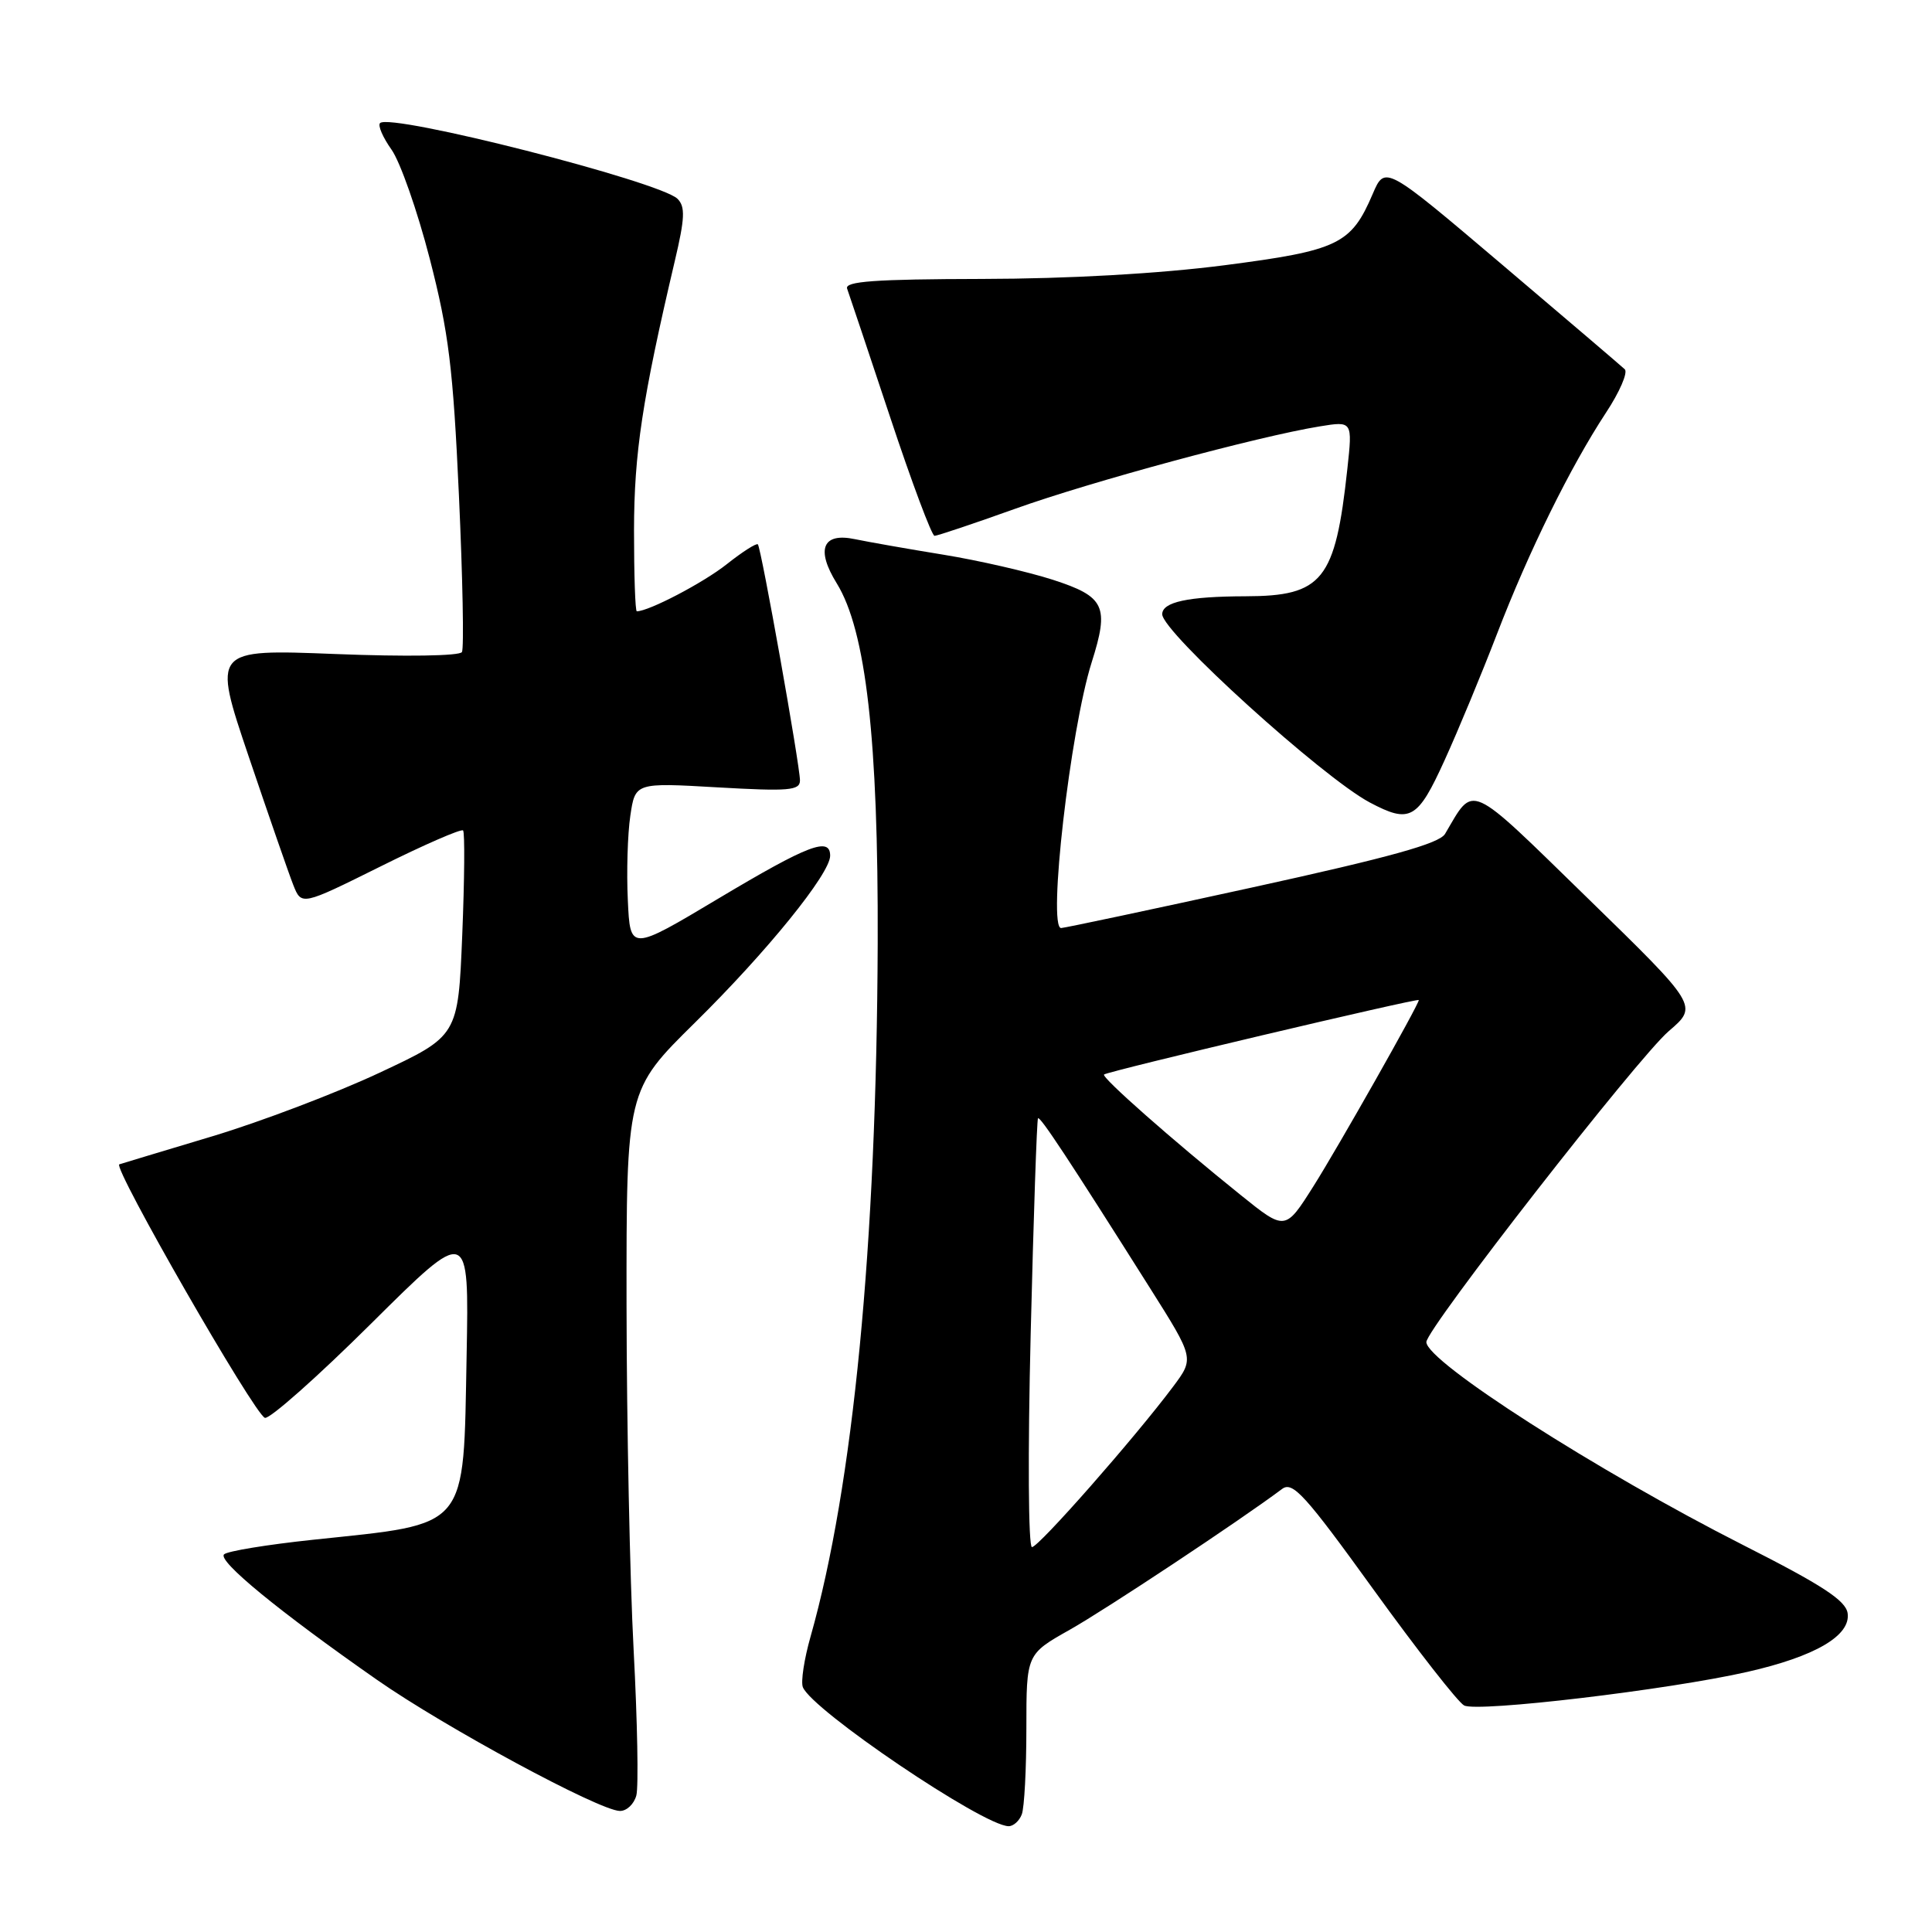 <?xml version="1.0" encoding="UTF-8" standalone="no"?>
<!DOCTYPE svg PUBLIC "-//W3C//DTD SVG 1.1//EN" "http://www.w3.org/Graphics/SVG/1.1/DTD/svg11.dtd" >
<svg xmlns="http://www.w3.org/2000/svg" xmlns:xlink="http://www.w3.org/1999/xlink" version="1.1" viewBox="0 0 256 256">
 <g >
 <path fill="currentColor"
d=" M 135.39 240.42 C 135.73 239.55 136.00 234.42 136.00 229.01 C 136.00 219.19 136.00 219.19 141.75 215.95 C 146.57 213.23 164.28 201.49 169.89 197.29 C 171.28 196.25 172.93 198.06 182.00 210.63 C 187.78 218.63 193.18 225.54 194.00 225.98 C 195.72 226.92 221.10 223.91 231.55 221.53 C 240.52 219.49 245.25 216.73 244.82 213.76 C 244.57 212.07 241.48 210.05 231.00 204.74 C 211.66 194.93 189.00 180.42 189.00 177.83 C 189.00 176.08 217.02 140.14 221.12 136.63 C 225.02 133.29 225.02 133.29 210.35 118.99 C 194.31 103.36 195.40 103.85 191.48 110.49 C 190.72 111.78 184.19 113.59 165.98 117.58 C 152.52 120.53 141.10 122.95 140.61 122.97 C 138.79 123.03 141.81 96.76 144.65 87.77 C 147.01 80.32 146.41 79.06 139.50 76.82 C 136.20 75.76 129.68 74.26 125.00 73.50 C 120.33 72.74 115.04 71.81 113.27 71.44 C 109.00 70.54 108.08 72.78 110.87 77.29 C 114.75 83.57 116.39 98.01 116.30 125.00 C 116.15 164.97 113.06 196.89 107.40 216.87 C 106.56 219.82 106.10 222.83 106.38 223.55 C 107.54 226.57 130.26 241.93 133.64 241.98 C 134.27 241.99 135.06 241.29 135.39 240.42 Z  M 84.32 237.90 C 84.62 236.75 84.46 228.08 83.96 218.65 C 83.46 209.22 83.04 188.67 83.02 172.98 C 83.00 144.46 83.00 144.46 92.11 135.48 C 101.63 126.10 110.00 115.77 110.00 113.39 C 110.00 110.84 107.11 111.95 95.26 119.02 C 83.50 126.05 83.50 126.05 83.19 119.27 C 83.01 115.55 83.16 110.52 83.52 108.10 C 84.17 103.70 84.17 103.70 95.08 104.33 C 104.53 104.87 106.00 104.75 106.00 103.41 C 106.00 101.43 100.87 72.62 100.42 72.13 C 100.24 71.93 98.38 73.11 96.30 74.76 C 93.20 77.22 85.97 81.00 84.38 81.00 C 84.17 81.00 84.01 76.16 84.01 70.25 C 84.03 60.01 85.10 52.93 89.42 34.56 C 90.75 28.93 90.82 27.39 89.78 26.35 C 87.48 24.06 51.72 14.94 50.36 16.31 C 50.04 16.62 50.73 18.21 51.88 19.83 C 53.03 21.45 55.31 27.95 56.94 34.27 C 59.46 44.03 60.04 48.78 60.81 65.63 C 61.31 76.56 61.49 85.91 61.21 86.40 C 60.91 86.92 53.78 87.03 44.42 86.66 C 28.15 86.02 28.15 86.02 32.96 100.26 C 35.61 108.09 38.26 115.74 38.86 117.26 C 39.95 120.01 39.95 120.01 50.44 114.80 C 56.20 111.93 61.12 109.79 61.36 110.04 C 61.60 110.29 61.55 116.52 61.25 123.89 C 60.70 137.27 60.70 137.27 50.25 142.16 C 44.51 144.85 34.56 148.63 28.15 150.56 C 21.74 152.48 16.19 154.16 15.81 154.28 C 14.86 154.58 33.71 187.40 35.10 187.87 C 35.72 188.07 42.06 182.45 49.19 175.37 C 62.15 162.50 62.15 162.50 61.83 179.55 C 61.38 202.95 62.32 201.82 41.44 204.03 C 35.42 204.67 30.13 205.53 29.69 205.96 C 28.79 206.81 36.98 213.53 49.96 222.59 C 58.94 228.86 79.39 239.91 82.13 239.96 C 83.03 239.98 84.01 239.06 84.32 237.90 Z  M 191.41 100.75 C 193.23 96.76 196.35 89.22 198.36 84.00 C 202.57 73.05 208.07 61.89 212.79 54.70 C 214.61 51.95 215.73 49.35 215.29 48.93 C 214.86 48.52 207.53 42.27 199.01 35.04 C 183.52 21.90 183.52 21.90 181.89 25.70 C 179.03 32.38 177.35 33.19 162.22 35.15 C 153.60 36.26 141.67 36.94 130.14 36.96 C 115.89 36.99 111.89 37.28 112.25 38.25 C 112.50 38.94 115.06 46.59 117.94 55.25 C 120.81 63.91 123.47 71.00 123.83 71.00 C 124.20 71.00 129.00 69.39 134.50 67.42 C 144.53 63.82 166.69 57.83 174.86 56.50 C 179.22 55.79 179.22 55.79 178.53 62.14 C 176.93 76.91 175.26 78.99 165.03 79.01 C 157.42 79.03 154.00 79.77 154.00 81.39 C 154.00 83.75 175.22 102.99 181.50 106.33 C 186.84 109.16 187.84 108.60 191.41 100.75 Z  M 136.57 176.75 C 136.95 161.21 137.39 148.36 137.54 148.18 C 137.81 147.86 141.57 153.55 152.42 170.74 C 158.25 179.98 158.25 179.98 155.44 183.74 C 150.35 190.54 137.63 205.00 136.74 205.00 C 136.26 205.00 136.18 192.61 136.57 176.75 Z  M 164.40 158.35 C 155.32 151.05 145.92 142.75 146.29 142.38 C 146.70 141.96 188.00 132.20 188.00 132.51 C 188.00 133.12 177.33 151.97 174.04 157.18 C 170.30 163.10 170.30 163.10 164.40 158.35 Z "/>
</g>
</svg>